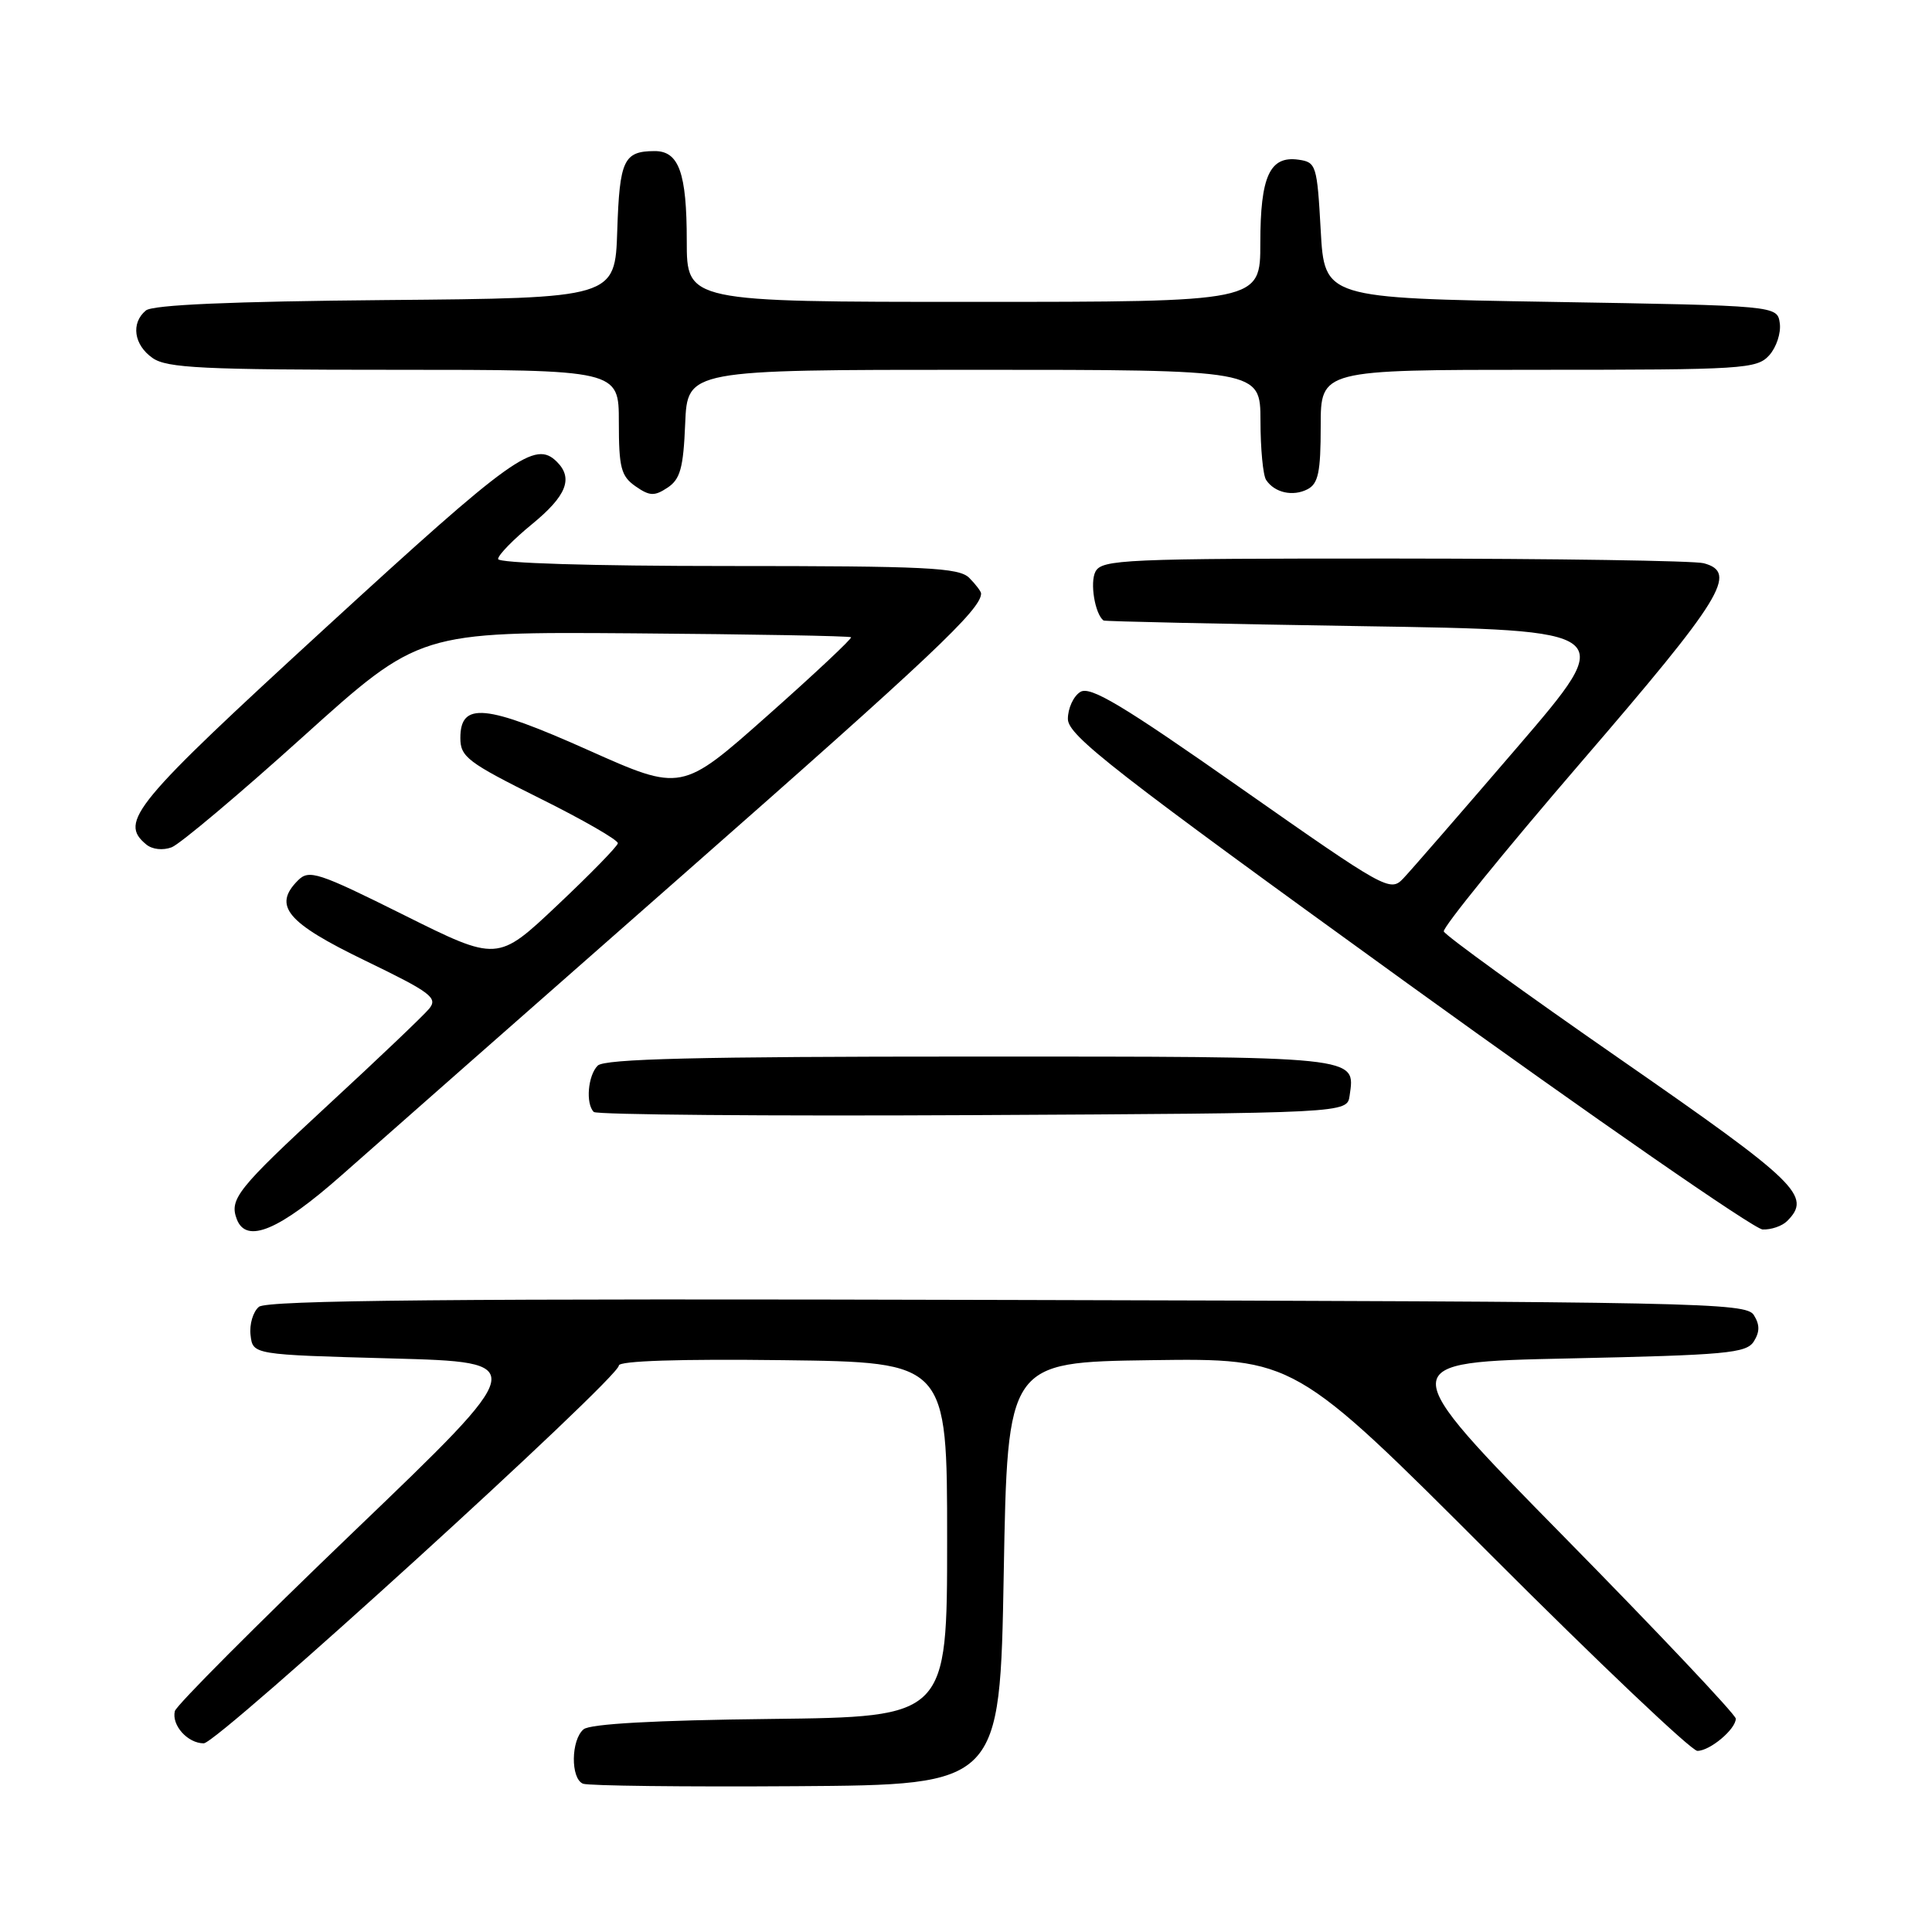 <?xml version="1.0" encoding="UTF-8" standalone="no"?>
<!DOCTYPE svg PUBLIC "-//W3C//DTD SVG 1.1//EN" "http://www.w3.org/Graphics/SVG/1.1/DTD/svg11.dtd" >
<svg xmlns="http://www.w3.org/2000/svg" xmlns:xlink="http://www.w3.org/1999/xlink" version="1.1" viewBox="0 0 256 256">
 <g >
 <path fill="currentColor"
d=" M 133.00 208.50 C 133.50 180.50 133.50 180.50 152.50 180.23 C 171.50 179.97 171.50 179.97 197.49 205.98 C 211.79 220.29 224.13 232.00 224.91 232.00 C 226.58 232.00 230.00 229.13 230.00 227.73 C 230.00 227.21 219.76 216.36 207.25 203.64 C 184.50 180.50 184.50 180.50 207.89 180.00 C 228.75 179.55 231.40 179.31 232.39 177.75 C 233.19 176.47 233.19 175.53 232.39 174.25 C 231.35 172.61 225.38 172.48 133.50 172.25 C 60.02 172.05 35.37 172.28 34.31 173.16 C 33.53 173.80 33.03 175.49 33.20 176.91 C 33.50 179.50 33.50 179.50 51.89 180.00 C 70.28 180.50 70.28 180.50 46.89 202.93 C 34.03 215.27 23.35 225.98 23.17 226.73 C 22.71 228.60 24.87 231.00 27.00 231.00 C 28.85 231.00 82.00 182.62 82.00 180.94 C 82.00 180.32 90.11 180.06 103.75 180.23 C 125.50 180.50 125.50 180.50 125.50 204.00 C 125.50 227.50 125.50 227.50 102.08 227.77 C 86.85 227.94 78.19 228.42 77.33 229.14 C 75.65 230.54 75.59 235.67 77.25 236.35 C 77.94 236.63 90.65 236.78 105.50 236.68 C 132.50 236.50 132.50 236.50 133.00 208.50 Z  M 45.27 155.72 C 49.80 151.71 70.25 133.71 90.72 115.71 C 123.44 86.94 130.00 80.74 130.00 78.64 C 130.00 78.37 129.29 77.44 128.43 76.57 C 127.07 75.21 122.76 75.00 96.43 75.00 C 78.27 75.00 66.00 74.62 66.00 74.07 C 66.00 73.55 68.03 71.47 70.50 69.45 C 75.05 65.72 75.99 63.39 73.80 61.20 C 70.90 58.30 68.04 60.35 43.21 83.12 C 17.62 106.59 15.73 108.87 19.37 111.89 C 20.17 112.56 21.58 112.71 22.75 112.27 C 23.85 111.84 31.69 105.25 40.17 97.60 C 55.58 83.71 55.58 83.71 84.02 83.92 C 99.67 84.04 112.60 84.27 112.77 84.44 C 112.93 84.60 107.95 89.28 101.69 94.83 C 90.32 104.92 90.32 104.92 77.96 99.40 C 64.29 93.29 61.00 92.98 61.00 97.79 C 61.00 100.29 61.97 101.03 71.50 105.77 C 77.28 108.64 81.94 111.33 81.87 111.74 C 81.80 112.16 78.19 115.86 73.84 119.96 C 65.93 127.43 65.93 127.43 53.51 121.24 C 42.13 115.57 40.95 115.19 39.49 116.65 C 36.12 120.02 37.98 122.25 48.35 127.27 C 57.15 131.53 58.06 132.22 56.85 133.68 C 56.11 134.57 50.10 140.30 43.50 146.39 C 31.46 157.52 30.36 158.89 31.38 161.56 C 32.65 164.86 37.01 163.02 45.27 155.72 Z  M 236.80 161.80 C 240.11 158.49 238.30 156.73 214.79 140.42 C 202.04 131.58 191.47 123.92 191.31 123.42 C 191.14 122.91 199.32 112.82 209.50 101.00 C 228.28 79.19 230.33 75.86 225.75 74.63 C 224.51 74.30 206.08 74.02 184.79 74.01 C 148.92 74.00 146.00 74.13 145.15 75.75 C 144.40 77.20 145.08 81.34 146.22 82.22 C 146.37 82.34 161.77 82.67 180.44 82.97 C 214.37 83.50 214.37 83.50 201.06 99.00 C 193.73 107.53 186.94 115.35 185.95 116.39 C 184.21 118.23 183.65 117.91 164.47 104.47 C 148.64 93.36 144.45 90.86 143.14 91.69 C 142.24 92.25 141.50 93.86 141.50 95.26 C 141.50 97.46 147.50 102.13 186.50 130.31 C 211.25 148.18 232.42 162.85 233.55 162.91 C 234.68 162.96 236.14 162.46 236.80 161.80 Z  M 178.83 145.19 C 179.58 139.90 180.57 140.00 128.58 140.00 C 92.44 140.00 80.10 140.30 79.20 141.20 C 77.90 142.50 77.58 146.25 78.68 147.34 C 79.05 147.71 101.66 147.90 128.93 147.76 C 178.50 147.50 178.50 147.50 178.83 145.19 Z  M 90.79 56.13 C 91.09 49.00 91.09 49.00 129.04 49.00 C 167.00 49.00 167.00 49.00 167.02 55.75 C 167.02 59.46 167.36 63.00 167.77 63.60 C 168.89 65.29 171.31 65.83 173.25 64.83 C 174.68 64.09 175.00 62.56 175.00 56.46 C 175.00 49.00 175.00 49.00 203.85 49.00 C 231.01 49.00 232.79 48.89 234.43 47.08 C 235.38 46.03 236.01 44.12 235.83 42.83 C 235.50 40.50 235.50 40.50 205.50 40.00 C 175.50 39.50 175.50 39.50 175.00 30.50 C 174.52 21.88 174.40 21.49 172.06 21.16 C 168.25 20.62 167.00 23.36 167.00 32.19 C 167.00 40.00 167.00 40.00 129.00 40.00 C 91.00 40.00 91.00 40.00 91.00 31.93 C 91.00 22.89 89.96 19.99 86.71 20.02 C 82.64 20.04 82.10 21.22 81.79 30.53 C 81.50 39.50 81.50 39.50 51.08 39.76 C 30.68 39.94 20.23 40.39 19.33 41.14 C 17.32 42.81 17.73 45.70 20.22 47.44 C 22.11 48.77 26.89 49.00 52.22 49.00 C 82.00 49.00 82.00 49.00 82.00 55.94 C 82.00 61.97 82.29 63.09 84.20 64.43 C 86.08 65.74 86.71 65.77 88.45 64.62 C 90.14 63.50 90.55 62.02 90.79 56.13 Z "/>
</g>
</svg>